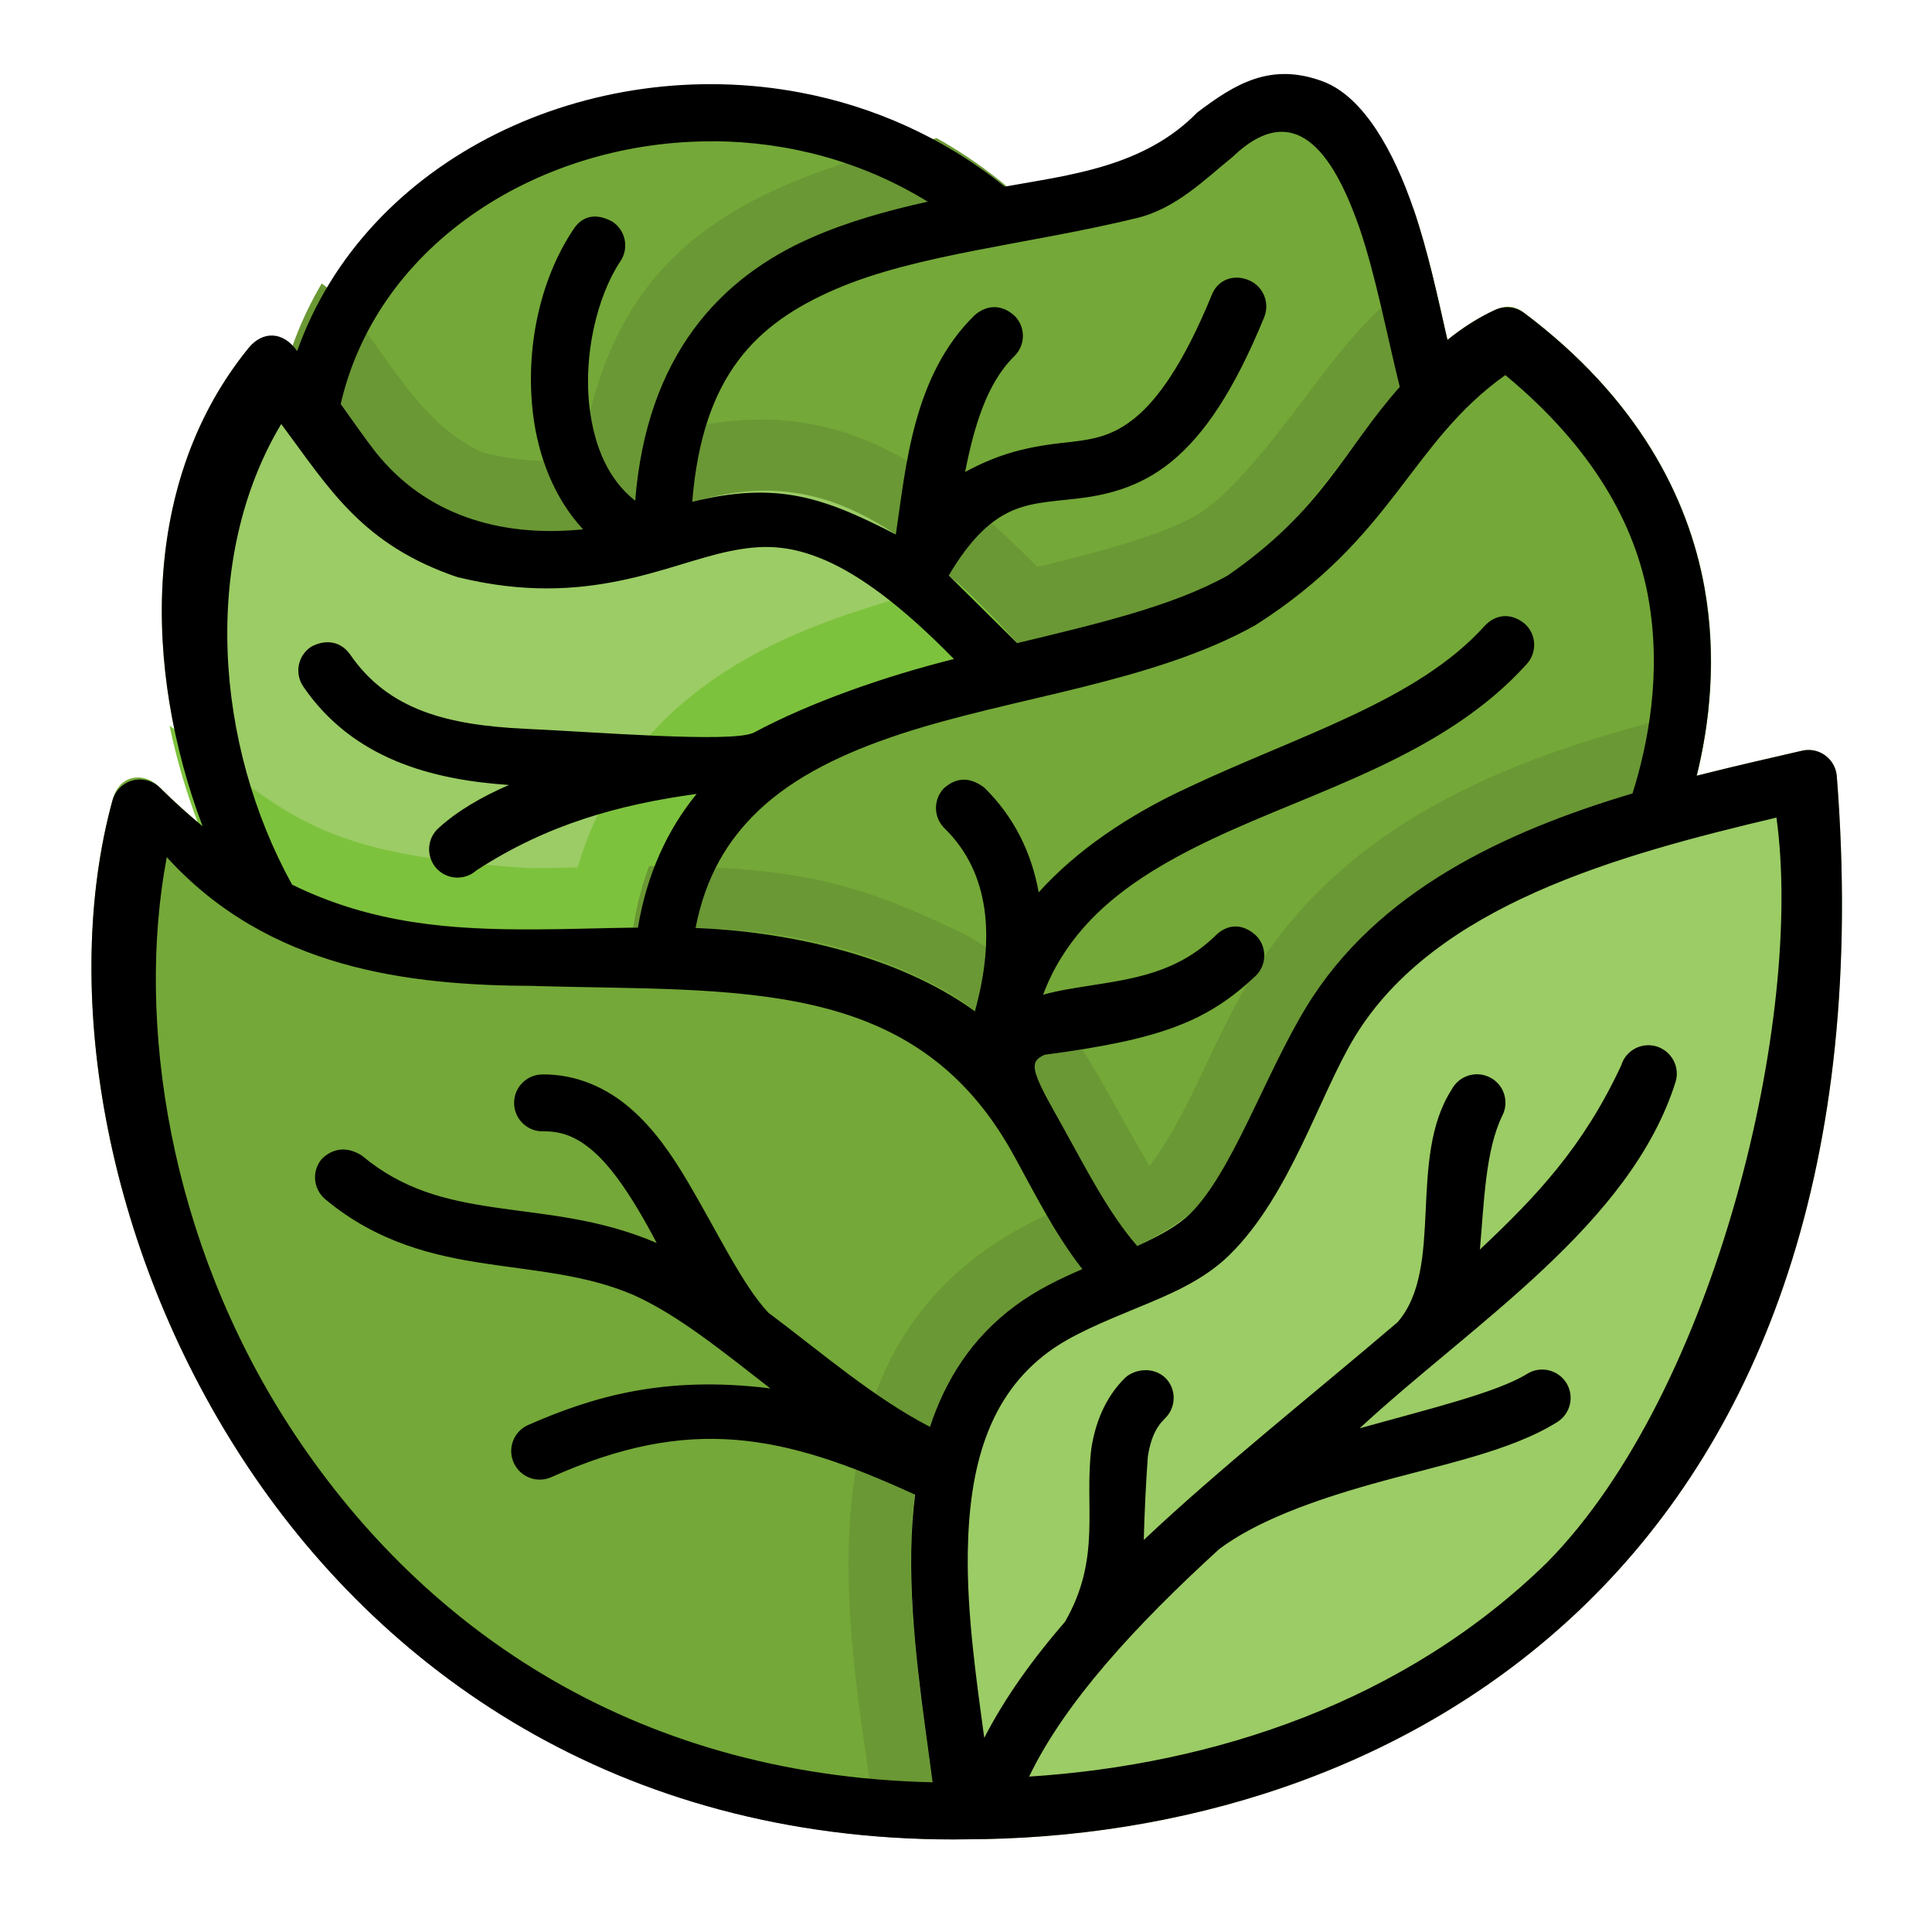 <?xml version="1.0" encoding="UTF-8" standalone="no"?>
<!-- Created with Inkscape (http://www.inkscape.org/) -->

<svg
   width="64pt"
   height="64pt"
   viewBox="0 0 22.578 22.578"
   version="1.1"
   id="svg831"
   inkscape:version="1.1.1 (3bf5ae0d25, 2021-09-20)"
   sodipodi:docname="Ex.svg"
   inkscape:export-filename="C:\Users\User\Desktop\CARLOS PROJECT\4. APRIL 1\Done\1 - Tomato.png"
   inkscape:export-xdpi="576"
   inkscape:export-ydpi="576"
   xmlns:inkscape="http://www.inkscape.org/namespaces/inkscape"
   xmlns:sodipodi="http://sodipodi.sourceforge.net/DTD/sodipodi-0.dtd"
   xmlns="http://www.w3.org/2000/svg"
   xmlns:svg="http://www.w3.org/2000/svg"
   xmlns:rdf="http://www.w3.org/1999/02/22-rdf-syntax-ns#"
   xmlns:cc="http://creativecommons.org/ns#"
   xmlns:dc="http://purl.org/dc/elements/1.1/">
  <defs
     id="defs825">
    <pattern
       id="EMFhbasepattern"
       patternUnits="userSpaceOnUse"
       width="6"
       height="6"
       x="0"
       y="0" />
    <pattern
       id="EMFhbasepattern-9"
       patternUnits="userSpaceOnUse"
       width="6"
       height="6"
       x="0"
       y="0" />
    <pattern
       id="EMFhbasepattern-0"
       patternUnits="userSpaceOnUse"
       width="6"
       height="6"
       x="0"
       y="0" />
    <pattern
       id="EMFhbasepattern-7"
       patternUnits="userSpaceOnUse"
       width="6"
       height="6"
       x="0"
       y="0" />
    <pattern
       id="EMFhbasepattern-2"
       patternUnits="userSpaceOnUse"
       width="6"
       height="6"
       x="0"
       y="0" />
    <pattern
       id="EMFhbasepattern-98"
       patternUnits="userSpaceOnUse"
       width="6"
       height="6"
       x="0"
       y="0" />
    <pattern
       id="EMFhbasepattern-6"
       patternUnits="userSpaceOnUse"
       width="6"
       height="6"
       x="0"
       y="0" />
    <pattern
       id="EMFhbasepattern-01"
       patternUnits="userSpaceOnUse"
       width="6"
       height="6"
       x="0"
       y="0" />
    <pattern
       id="EMFhbasepattern-07"
       patternUnits="userSpaceOnUse"
       width="6"
       height="6"
       x="0"
       y="0" />
    <pattern
       id="EMFhbasepattern-8"
       patternUnits="userSpaceOnUse"
       width="6"
       height="6"
       x="0"
       y="0" />
    <pattern
       id="EMFhbasepattern-4"
       patternUnits="userSpaceOnUse"
       width="6"
       height="6"
       x="0"
       y="0" />
    <pattern
       id="EMFhbasepattern-40"
       patternUnits="userSpaceOnUse"
       width="6"
       height="6"
       x="0"
       y="0" />
    <pattern
       id="EMFhbasepattern-08"
       patternUnits="userSpaceOnUse"
       width="6"
       height="6"
       x="0"
       y="0" />
    <pattern
       id="EMFhbasepattern-04"
       patternUnits="userSpaceOnUse"
       width="6"
       height="6"
       x="0"
       y="0" />
    <pattern
       id="EMFhbasepattern-014"
       patternUnits="userSpaceOnUse"
       width="6"
       height="6"
       x="0"
       y="0" />
    <pattern
       id="EMFhbasepattern-27"
       patternUnits="userSpaceOnUse"
       width="6"
       height="6"
       x="0"
       y="0" />
    <pattern
       id="EMFhbasepattern-09"
       patternUnits="userSpaceOnUse"
       width="6"
       height="6"
       x="0"
       y="0" />
    <pattern
       id="EMFhbasepattern-5"
       patternUnits="userSpaceOnUse"
       width="6"
       height="6"
       x="0"
       y="0" />
    <pattern
       id="EMFhbasepattern-018"
       patternUnits="userSpaceOnUse"
       width="6"
       height="6"
       x="0"
       y="0" />
  </defs>
  <sodipodi:namedview
     id="base"
     pagecolor="#ffffff"
     bordercolor="#666666"
     borderopacity="1.0"
     inkscape:pageopacity="0.0"
     inkscape:pageshadow="2"
     inkscape:zoom="6.4882571"
     inkscape:cx="17.261955"
     inkscape:cy="42.615451"
     inkscape:document-units="pt"
     inkscape:current-layer="layer1"
     showgrid="false"
     units="pt"
     inkscape:window-width="1920"
     inkscape:window-height="1001"
     inkscape:window-x="-9"
     inkscape:window-y="-9"
     inkscape:window-maximized="1"
     inkscape:pagecheckerboard="true"
     inkscape:showpageshadow="false"
     inkscape:object-paths="true"
     inkscape:snap-intersection-paths="true"
     inkscape:snap-smooth-nodes="true"
     inkscape:snap-midpoints="true"
     showguides="true"
     inkscape:snap-bbox="true"
     inkscape:bbox-nodes="true"
     inkscape:snap-nodes="false"
     inkscape:snap-global="true"
     inkscape:lockguides="true">
    <inkscape:grid
       type="xygrid"
       id="grid1378" />
    <sodipodi:guide
       position="0.97,21.608"
       orientation="78,0"
       id="guide1380"
       inkscape:locked="true" />
    <sodipodi:guide
       position="0.97,0.97"
       orientation="0,78"
       id="guide1382"
       inkscape:locked="true" />
    <sodipodi:guide
       position="21.608,0.97"
       orientation="-78,0"
       id="guide1384"
       inkscape:locked="true" />
    <sodipodi:guide
       position="21.608,21.608"
       orientation="0,-78"
       id="guide1386"
       inkscape:locked="true" />
  </sodipodi:namedview>
  <g
     inkscape:label="Icon"
     inkscape:groupmode="layer"
     id="layer1"
     transform="translate(0,-274.422)">
    <g
       id="g2345"
       style="display:inline;stroke-width:0.795"
       transform="matrix(1.257,0,0,1.257,38.998,-38.767)">
      <g
         id="g4361"
         style="display:inline;stroke-width:0.795">
        <path
           style="color:#000000;fill:#74a838;stroke-width:0.795;stroke-linecap:round;stroke-linejoin:round;-inkscape-stroke:none"
           d="m -19.313,253.264 -2.256,-2.277 c -0.005,-0.005 -0.01,-0.009 -0.016,-0.014 -2.43,-2.042 -6.298,-0.815 -6.814,1.951 l 2.206,1.571 z"
           id="path22058"
           sodipodi:nodetypes="cccccc" />
        <path
           id="path54333"
           style="fill:#6a9834;fill-opacity:1;stroke-width:3.006;stroke-linecap:round;stroke-linejoin:round"
           d="m -92.776,-88.324 12.943,-7.541 -0.062,-0.062 c -3.43,-3.643 -7.581,-6.757 -12.578,-5.787 -3.214,0.656 -4.365,1.753 -7.641,0.951 -2.528,-1.113 -3.589,-4.037 -5.367,-5.691 -0.097,-0.089 -0.199,-0.17 -0.307,-0.246 l 1.9e-4,3e-5 c -0.729,1.236 -1.261,2.612 -1.545,4.113 z"
           transform="matrix(0.265,0,0,0.265,0,280.067)"
           sodipodi:nodetypes="cccccccccc" />
        <path
           id="path64968"
           style="fill:#6a9834;fill-opacity:1;stroke-width:3.006;stroke-linecap:round;stroke-linejoin:round"
           d="m -81.578,-109.961 c -0.835,-0.715 -1.718,-1.326 -2.635,-1.838 -7.569,1.765 -11.998,4.346 -12.645,12.814 l 23.865,-2.318 z"
           transform="matrix(0.265,0,0,0.265,0,280.067)"
           sodipodi:nodetypes="ccccc" />
        <path
           style="color:#000000;fill:#74a838;stroke-width:0.795;stroke-linecap:round;stroke-linejoin:round;-inkscape-stroke:none"
           d="m -19.49,250.066 c -0.979,1.282 -2.184,1.539 -3.976,1.294 -0.885,0.383 -1.578,1.14 -1.658,2.547 -4.3e-5,7.5e-4 4.3e-5,10e-4 0,0.002 l -0.312,2.846 c -0.017,0.159 0.11,0.297 0.27,0.293 l 7.883,-0.225 c 0.155,-0.005 0.272,-0.141 0.254,-0.295 l -0.426,-3.73 c -0.001,-0.013 -0.003,-0.025 -0.006,-0.037 -0.134,-0.516 -0.236,-1.119 -0.42,-1.658 -0.412,-0.822 -0.863,-1.42 -1.608,-1.036 z"
           id="path21866"
           sodipodi:nodetypes="ccsccccccccc" />
        <path
           id="path54454"
           style="fill:#6a9834;fill-opacity:1;stroke-width:3.006;stroke-linecap:round;stroke-linejoin:round"
           d="m -90.412,-101.926 c -0.735,8.8e-4 -1.428,0.082 -2.061,0.211 -0.85,0.174 -1.553,0.376 -2.191,0.568 -0.149,0.702 -0.25,1.46 -0.297,2.273 -1.62e-4,0.003 1.63e-4,0.002 0,0.006 l -1.182,10.756 a 1,1 0 0 0 1.02,1.107 l 23.414,-0.666 -8.186,-8.258 c -2.409,-2.595 -4.473,-4.253 -6.592,-5.182 -1.36,-0.596 -2.7,-0.818 -3.926,-0.816 z"
           transform="matrix(0.265,0,0,0.265,0,280.067)" />
        <path
           id="path45963"
           style="fill:#6a9834;fill-opacity:1;stroke-width:0.795;stroke-linecap:round;stroke-linejoin:round"
           d="m -17.463,252.76 c -0.09,-0.346 -0.165,-0.731 -0.261,-1.11 l -1e-6,-1e-5 c -0.559,0.361 -0.917,0.87 -1.225,1.278 -0.367,0.486 -0.7,0.877 -0.969,1.027 -0.608,0.34 -1.878,0.52 -3.095,0.92 -0.611,0.201 -1.241,0.482 -1.762,0.979 -0.269,0.256 -0.494,0.571 -0.661,0.932 0.002,0.146 0.122,0.263 0.269,0.261 l 7.883,-0.224 z"
           sodipodi:nodetypes="cscscsscccc" />
        <path
           style="color:#000000;fill:#9ccc65;stroke-width:0.795;stroke-linecap:round;stroke-linejoin:round;-inkscape-stroke:none"
           d="m -28.709,252.385 c -1.219,1.492 -0.928,3.741 -0.025,5.318 0.011,0.019 0.025,0.037 0.041,0.053 l 4.275,4.391 c 0.101,0.104 0.266,0.107 0.371,0.008 l 4.684,-4.412 c 0.108,-0.102 0.111,-0.273 0.006,-0.379 l -2.227,-2.248 c -0.61,-0.659 -1.099,-1.036 -1.547,-1.232 -0.448,-0.196 -0.854,-0.194 -1.213,-0.121 -0.717,0.146 -1.248,0.501 -2.291,0.246 -0.401,-0.098 -0.652,-0.337 -0.896,-0.65 -0.245,-0.313 -0.461,-0.695 -0.795,-1 -0.137,-0.118 -0.307,-0.062 -0.383,0.027 z"
           id="path21661"
           sodipodi:nodetypes="ccccccccscsscc" />
        <path
           id="path46084"
           style="fill:#7dc23d;fill-opacity:1;stroke-width:3.006;stroke-linecap:round;stroke-linejoin:round"
           d="m -81.576,-94.305 c -0.675,-0.729 -1.31,-1.364 -1.914,-1.92 h 5e-6 c -1.148,0.3 -2.324,0.629 -3.49,1.012 -2.311,0.759 -4.689,1.822 -6.658,3.699 -1.976,1.884 -3.329,4.587 -3.662,7.84 l 6.414,15.975 z"
           transform="matrix(0.265,0,0,0.265,0,280.067)"
           sodipodi:nodetypes="cssssccc" />
        <path
           id="path22449"
           style="color:#000000;fill:#7dc23d;fill-opacity:1;stroke-width:3.006;stroke-linecap:round;stroke-linejoin:round;-inkscape-stroke:none"
           d="m -90.887,-67.699 12.184,-11.477 c -0.995,-1.674 -2.345,-3.518 -4.58,-4.721 -5.562,-2.994 -10.901,-2.305 -15.184,-2.289 -7.635,-0.491 -8.358,-1.807 -12.66,-5.002 0.496,2.371 1.379,4.661 2.525,6.664 z"
           transform="matrix(0.265,0,0,0.265,0,280.067)"
           sodipodi:nodetypes="ccscccc" />
        <path
           style="color:#000000;fill:#74a838;stroke-width:0.795;stroke-linecap:round;stroke-linejoin:round;-inkscape-stroke:none"
           d="m -17.125,252.037 c -0.573,0.265 -0.952,0.781 -1.32,1.27 -0.369,0.488 -0.725,0.954 -1.164,1.199 -0.804,0.449 -2.076,0.597 -3.207,0.969 -0.566,0.186 -1.102,0.434 -1.523,0.836 -0.421,0.401 -0.712,0.961 -0.783,1.699 -1.66e-4,0.002 -0.002,0.002 -0.002,0.004 l -0.492,4.006 c -0.016,0.124 0.056,0.241 0.174,0.283 l 6.396,2.252 c 0.131,0.046 0.275,-0.017 0.33,-0.145 l 3.348,-7.637 c 0.004,-0.008 0.007,-0.017 0.01,-0.025 0.17,-0.518 0.332,-1.279 0.182,-2.125 -0.151,-0.846 -0.625,-1.767 -1.676,-2.557 -0.088,-0.068 -0.168,-0.075 -0.271,-0.029 z"
           id="path21460"
           sodipodi:nodetypes="cscssccccccccscc" />
        <path
           id="path38747"
           style="fill:#6a9834;fill-opacity:1;stroke-width:0.795;stroke-linecap:round;stroke-linejoin:round"
           d="m -15.141,255.741 c -1.457,0.344 -3.273,0.891 -4.237,2.479 -0.223,0.366 -0.397,0.764 -0.563,1.104 -0.166,0.34 -0.34,0.619 -0.428,0.705 -0.019,0.019 -0.229,0.148 -0.51,0.264 -0.283,0.117 -0.672,0.256 -1.049,0.533 -0.796,0.584 -1.098,1.463 -1.181,2.299 l 4.062,1.43 a 0.265,0.265 0 0 0 0.33,-0.145 l 3.348,-7.637 a 0.265,0.265 0 0 0 0.01,-0.025 c 0.09,-0.275 0.178,-0.619 0.218,-1.007 z" />
        <path
           id="path22328"
           style="fill:#6a9834;fill-opacity:1;stroke-width:3.006;stroke-linecap:round;stroke-linejoin:round"
           d="m -75.451,-74.019 c -0.888,-0.858 -1.724,-2.448 -2.76,-4.303 -1.042,-1.867 -2.449,-4.162 -5.072,-5.574 -3.557,-1.696 -5.63,-2.359 -11.02,-2.365 -0.325,0.871 -0.548,1.834 -0.65,2.896 -6.27e-4,0.008 -0.007,0.008 -0.008,0.016 l -1.859,15.141 z"
           transform="matrix(0.265,0,0,0.265,0,280.067)"
           sodipodi:nodetypes="cccccccc" />
        <path
           style="color:#000000;fill:#74a838;stroke-width:0.795;stroke-linecap:round;stroke-linejoin:round;-inkscape-stroke:none"
           d="m -29.979,256.596 c -0.477,1.743 -0.083,4.13 1.203,6.111 1.286,1.982 3.497,3.549 6.619,3.549 0.114,5.8e-4 0.215,-0.072 0.252,-0.18 l 1.639,-4.938 c 0.032,-0.096 0.006,-0.203 -0.066,-0.273 -0.332,-0.321 -0.561,-0.786 -0.826,-1.262 -0.265,-0.476 -0.578,-0.969 -1.129,-1.266 -1.317,-0.709 -2.584,-0.547 -3.764,-0.543 -1.18,0.004 -2.274,-0.114 -3.486,-1.316 -0.152,-0.154 -0.383,-0.121 -0.441,0.117 z"
           id="path21255"
           sodipodi:nodetypes="csccccscccc" />
        <path
           id="path42750"
           style="color:#000000;fill:#6a9834;fill-opacity:1;stroke-width:0.795;stroke-linecap:round;stroke-linejoin:round;-inkscape-stroke:none"
           d="m -20.332,260.865 c -0.175,-0.169 -0.322,-0.38 -0.46,-0.61 l -1e-6,1.5e-4 c -1.829,0.596 -2.306,1.881 -2.343,3.307 -0.018,0.909 0.155,1.816 0.269,2.665 0.231,0.018 0.468,0.027 0.71,0.027 z"
           sodipodi:nodetypes="ccccccc" />
        <path
           style="color:#000000;fill:#9ccc65;stroke-width:0.795;stroke-linecap:round;stroke-linejoin:round;-inkscape-stroke:none"
           d="m -14.27,256.135 c -1.531,0.354 -3.646,0.795 -4.613,2.387 -0.388,0.639 -0.687,1.537 -1.08,1.922 -0.497,0.391 -1.15,0.511 -1.621,0.85 -0.741,0.544 -0.957,1.416 -0.971,2.279 -0.014,0.863 0.16,1.758 0.234,2.449 0.015,0.133 0.128,0.234 0.262,0.234 2.017,0 4.189,-0.634 5.791,-2.201 1.602,-1.567 2.605,-4.061 2.32,-7.684 -0.013,-0.16 -0.165,-0.272 -0.322,-0.236 z"
           id="path21063"
           sodipodi:nodetypes="csccsccscc" />
      </g>
      <path
         id="path7743"
         style="color:#000000;display:inline;fill:#000000;stroke-width:0.795;stroke-linecap:round;stroke-linejoin:round;-inkscape-stroke:none"
         d="m -21.863,266.254 c 1.961,-0.04 4.045,-0.682 5.595,-2.199 1.602,-1.567 2.605,-4.061 2.32,-7.684 -0.013,-0.16 -0.165,-0.272 -0.322,-0.236 -0.308,0.071 -0.64,0.146 -0.981,0.233 0.118,-0.481 0.19,-1.087 0.073,-1.745 -0.151,-0.846 -0.625,-1.767 -1.676,-2.557 -0.078,-0.059 -0.182,-0.07 -0.271,-0.029 -0.162,0.075 -0.308,0.171 -0.443,0.28 -0.091,-0.401 -0.181,-0.825 -0.314,-1.215 -0.184,-0.539 -0.464,-1.043 -0.838,-1.187 -0.49,-0.185 -0.823,0.021 -1.174,0.287 -0.498,0.509 -1.188,0.58 -1.789,0.689 -0.574,-0.462 -1.227,-0.747 -1.897,-0.874 -1.952,-0.371 -4.04,0.594 -4.682,2.403 -0.133,-0.19 -0.323,-0.184 -0.447,-0.034 -1.01,1.235 -0.983,2.989 -0.432,4.452 -0.131,-0.107 -0.263,-0.226 -0.396,-0.358 -0.066,-0.066 -0.163,-0.092 -0.254,-0.069 v 5.2e-4 c -0.091,0.024 -0.163,0.095 -0.188,0.186 -0.477,1.743 -0.083,4.13 1.203,6.111 1.286,1.982 3.497,3.549 6.619,3.549 z m -0.341,-11.748 c 0.202,-0.342 0.381,-0.497 0.543,-0.58 0.189,-0.097 0.385,-0.105 0.644,-0.134 0.259,-0.03 0.58,-0.096 0.883,-0.344 0.303,-0.248 0.581,-0.655 0.863,-1.344 0.054,-0.135 -0.01,-0.288 -0.145,-0.344 -0.143,-0.059 -0.291,-0.002 -0.345,0.143 -0.263,0.642 -0.505,0.969 -0.709,1.136 -0.204,0.167 -0.377,0.2 -0.608,0.227 -0.411,0.041 -0.663,0.111 -0.974,0.278 0.085,-0.43 0.203,-0.827 0.458,-1.077 0.104,-0.102 0.106,-0.269 0.004,-0.373 -0.126,-0.117 -0.269,-0.101 -0.375,-0.006 -0.576,0.564 -0.637,1.413 -0.731,2.037 -0.659,-0.338 -1.093,-0.501 -1.893,-0.304 0.096,-1.174 0.591,-1.655 1.329,-1.975 0.763,-0.33 1.802,-0.418 2.809,-0.664 0.366,-0.09 0.632,-0.363 0.887,-0.568 0.616,-0.591 0.968,0.061 1.178,0.66 0.15,0.439 0.25,0.972 0.375,1.479 -0.52,0.586 -0.714,1.142 -1.599,1.753 -0.514,0.287 -1.22,0.451 -1.958,0.629 z m -2.176,-4.037 c 0.677,0.006 1.365,0.183 1.98,0.562 -0.37,0.082 -0.732,0.183 -1.068,0.329 -0.865,0.374 -1.545,1.105 -1.651,2.451 -0.248,-0.193 -0.381,-0.502 -0.425,-0.869 -0.058,-0.479 0.068,-1.028 0.287,-1.357 0.082,-0.121 0.049,-0.286 -0.072,-0.367 -0.159,-0.089 -0.288,-0.052 -0.367,0.074 -0.31,0.465 -0.447,1.106 -0.373,1.715 0.048,0.391 0.196,0.78 0.465,1.07 -0.781,0.08 -1.472,-0.142 -1.928,-0.718 -0.109,-0.14 -0.214,-0.294 -0.325,-0.448 0.35,-1.512 1.881,-2.454 3.476,-2.441 z m 7.35,2.174 c 0.819,0.677 1.21,1.396 1.33,2.072 0.125,0.699 -0.001,1.354 -0.147,1.817 -1.18,0.352 -2.376,0.903 -3.036,1.99 -0.388,0.639 -0.688,1.537 -1.081,1.922 -0.11,0.107 -0.282,0.202 -0.488,0.296 -0.27,-0.311 -0.475,-0.719 -0.707,-1.136 -0.095,-0.17 -0.196,-0.342 -0.233,-0.459 -0.038,-0.117 0.01,-0.15 0.079,-0.183 1.094,-0.143 1.518,-0.315 1.963,-0.734 0.104,-0.102 0.106,-0.269 0.004,-0.373 -0.119,-0.112 -0.261,-0.115 -0.375,-0.004 -0.357,0.349 -0.763,0.404 -1.188,0.471 -0.139,0.022 -0.279,0.043 -0.418,0.082 0.091,-0.244 0.221,-0.447 0.379,-0.627 0.302,-0.343 0.722,-0.598 1.201,-0.824 0.958,-0.453 2.146,-0.767 2.918,-1.625 0.097,-0.109 0.089,-0.275 -0.02,-0.373 -0.132,-0.109 -0.276,-0.085 -0.373,0.02 -0.627,0.698 -1.734,1.019 -2.752,1.5 -0.564,0.259 -1.05,0.594 -1.394,0.977 -0.065,-0.362 -0.224,-0.697 -0.506,-0.974 -0.149,-0.112 -0.271,-0.084 -0.373,0.004 -0.103,0.105 -0.101,0.273 0.004,0.375 0.422,0.413 0.471,1.018 0.282,1.701 -0.739,-0.537 -1.793,-0.745 -2.597,-0.775 0.093,-0.479 0.299,-0.818 0.582,-1.088 0.336,-0.321 0.798,-0.542 1.324,-0.715 1.053,-0.346 2.341,-0.476 3.299,-1.012 1.295,-0.825 1.432,-1.689 2.322,-2.324 z m -9.73,1.881 c 1.199,0.293 1.935,-0.125 2.521,-0.244 0.293,-0.06 0.547,-0.064 0.895,0.088 0.31,0.136 0.695,0.411 1.188,0.915 -0.645,0.161 -1.341,0.405 -1.862,0.685 -0.206,0.098 -1.492,-0.009 -2.137,-0.037 -0.697,-0.035 -1.256,-0.167 -1.615,-0.691 -0.099,-0.14 -0.254,-0.134 -0.367,-0.068 -0.12,0.083 -0.15,0.247 -0.068,0.367 0.46,0.672 1.192,0.866 1.912,0.915 -0.254,0.11 -0.481,0.242 -0.656,0.402 -0.108,0.098 -0.115,0.265 -0.018,0.373 0.098,0.108 0.265,0.115 0.373,0.018 0.653,-0.425 1.317,-0.61 2.046,-0.71 -0.268,0.328 -0.462,0.74 -0.546,1.243 -0.325,0.004 -0.644,0.016 -0.957,0.017 -0.77,0.003 -1.504,-0.047 -2.258,-0.416 -0.721,-1.306 -0.844,-3.044 -0.101,-4.283 0.45,0.605 0.753,1.127 1.651,1.428 z m 10.123,9.154 c -1.326,1.298 -3.096,1.884 -4.82,1.995 0.333,-0.693 0.994,-1.409 1.767,-2.115 0.349,-0.262 0.877,-0.452 1.42,-0.605 0.641,-0.18 1.283,-0.301 1.723,-0.576 0.124,-0.078 0.162,-0.241 0.084,-0.365 -0.078,-0.123 -0.24,-0.16 -0.363,-0.084 -0.279,0.174 -0.907,0.325 -1.558,0.507 1.049,-0.972 2.52,-1.892 2.938,-3.223 0.041,-0.14 -0.04,-0.286 -0.179,-0.328 -0.14,-0.041 -0.287,0.039 -0.328,0.179 -0.354,0.758 -0.785,1.213 -1.313,1.71 0.039,-0.435 0.05,-0.922 0.209,-1.246 0.066,-0.13 0.014,-0.29 -0.117,-0.355 -0.13,-0.066 -0.289,-0.014 -0.356,0.116 -0.412,0.644 -0.062,1.654 -0.501,2.16 -0.795,0.679 -1.653,1.358 -2.36,2.025 0.007,-0.258 0.02,-0.533 0.038,-0.778 0.026,-0.16 0.07,-0.265 0.16,-0.353 0.105,-0.102 0.107,-0.271 0.004,-0.375 -0.118,-0.112 -0.289,-0.079 -0.373,-0.004 -0.19,0.186 -0.278,0.423 -0.315,0.649 -0.071,0.545 0.097,1.026 -0.246,1.621 -0.302,0.349 -0.56,0.708 -0.751,1.08 -0.077,-0.565 -0.162,-1.163 -0.153,-1.73 0.013,-0.785 0.189,-1.446 0.754,-1.861 0.217,-0.159 0.512,-0.279 0.814,-0.404 0.303,-0.125 0.618,-0.253 0.864,-0.494 0.564,-0.552 0.837,-1.487 1.164,-2.026 0.747,-1.229 2.454,-1.693 3.922,-2.041 0.258,1.858 -0.563,5.329 -2.129,6.922 z m -9.412,-5.355 c 1.898,0.053 3.514,-0.09 4.43,1.539 0.197,0.353 0.385,0.744 0.657,1.093 -0.21,0.09 -0.425,0.194 -0.622,0.339 -0.404,0.297 -0.651,0.69 -0.795,1.127 -0.518,-0.267 -0.999,-0.683 -1.503,-1.062 -0.242,-0.258 -0.477,-0.758 -0.752,-1.222 -0.147,-0.248 -0.311,-0.487 -0.528,-0.675 -0.216,-0.188 -0.5,-0.322 -0.824,-0.317 -0.146,0.003 -0.262,0.124 -0.259,0.27 0.003,0.145 0.122,0.261 0.268,0.259 0.186,-0.003 0.324,0.06 0.469,0.186 0.145,0.126 0.285,0.322 0.42,0.549 0.058,0.097 0.114,0.199 0.169,0.304 -0.001,-5.3e-4 -0.002,-10e-4 -0.004,-0.002 -0.001,-6.8e-4 -0.002,-10e-4 -0.004,-0.002 -0.534,-0.229 -1.047,-0.26 -1.502,-0.328 -0.456,-0.068 -0.848,-0.162 -1.232,-0.482 -0.159,-0.101 -0.292,-0.05 -0.373,0.033 -0.094,0.112 -0.079,0.279 0.033,0.373 0.484,0.404 1.009,0.527 1.494,0.599 0.485,0.073 0.937,0.105 1.371,0.291 0.413,0.185 0.825,0.521 1.273,0.869 -0.994,-0.124 -1.664,0.083 -2.251,0.34 -0.134,0.059 -0.195,0.216 -0.135,0.35 0.059,0.134 0.216,0.195 0.35,0.135 1.29,-0.577 2.151,-0.402 3.382,0.163 -0.022,0.172 -0.033,0.346 -0.036,0.52 -0.012,0.745 0.115,1.513 0.198,2.154 -2.838,-0.064 -4.797,-1.49 -5.976,-3.306 -1.12,-1.726 -1.433,-3.766 -1.143,-5.295 0.944,1.039 2.246,1.194 3.426,1.197 z"
         sodipodi:nodetypes="cscccscccscccccccccccscccscccccscccccccccccccccccccscccsccccccscsscsccccccccssccccccccccsccccccccccccccccccccccccccccccccccccccccccccccccccccccscsccssccccsccccccccccccccscsc" />
    </g>
  </g>
</svg>

